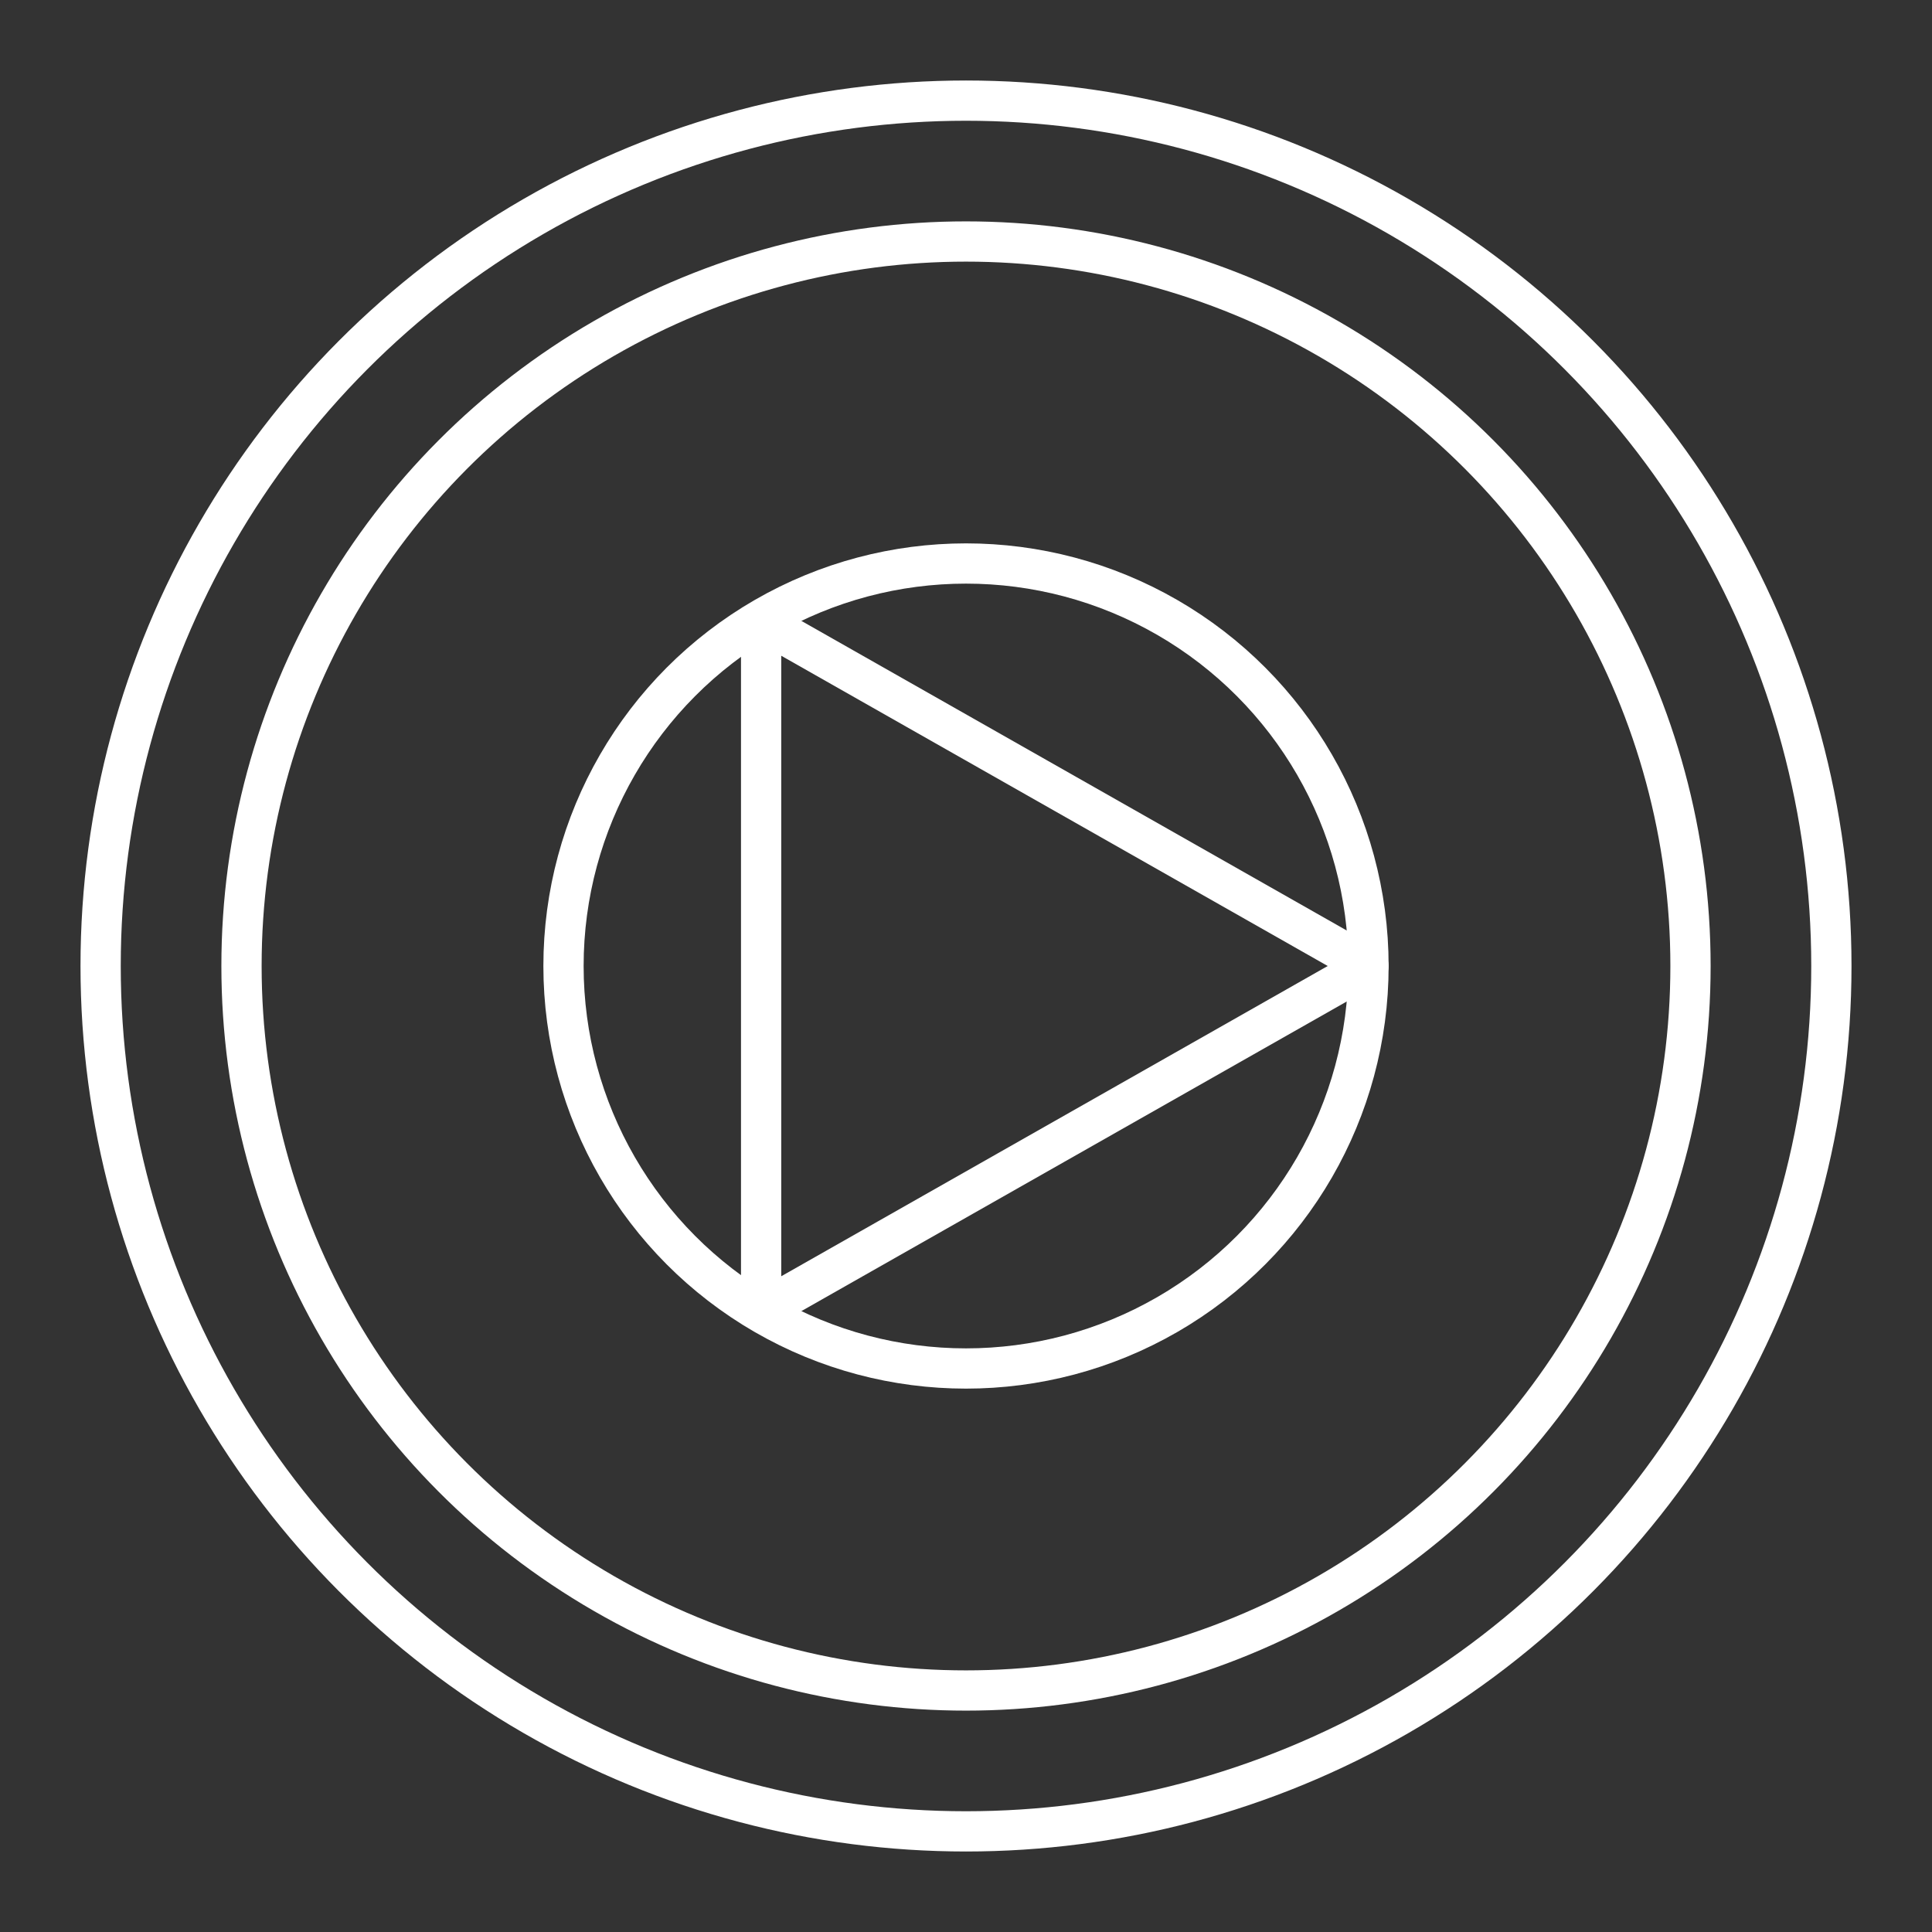 <?xml version="1.0" encoding="UTF-8"?><svg id="b" xmlns="http://www.w3.org/2000/svg" viewBox="0 0 48 48"><rect x="0" y="0" width="48" height="48" fill="#333333" stroke="none"/><defs><style>.g{fill:none;stroke:#fff;stroke-linecap:round;stroke-linejoin:round;}</style></defs><circle id="c" class="g" cx="24" cy="24" r="21.5"/><circle id="d" class="g" cx="24" cy="24" r="18"/><circle id="e" class="g" cx="24" cy="24" r="10"/><path id="f" class="g" d="m18.91,15.433v17.134l15.09-8.567-15.09-8.567Z"/></svg>